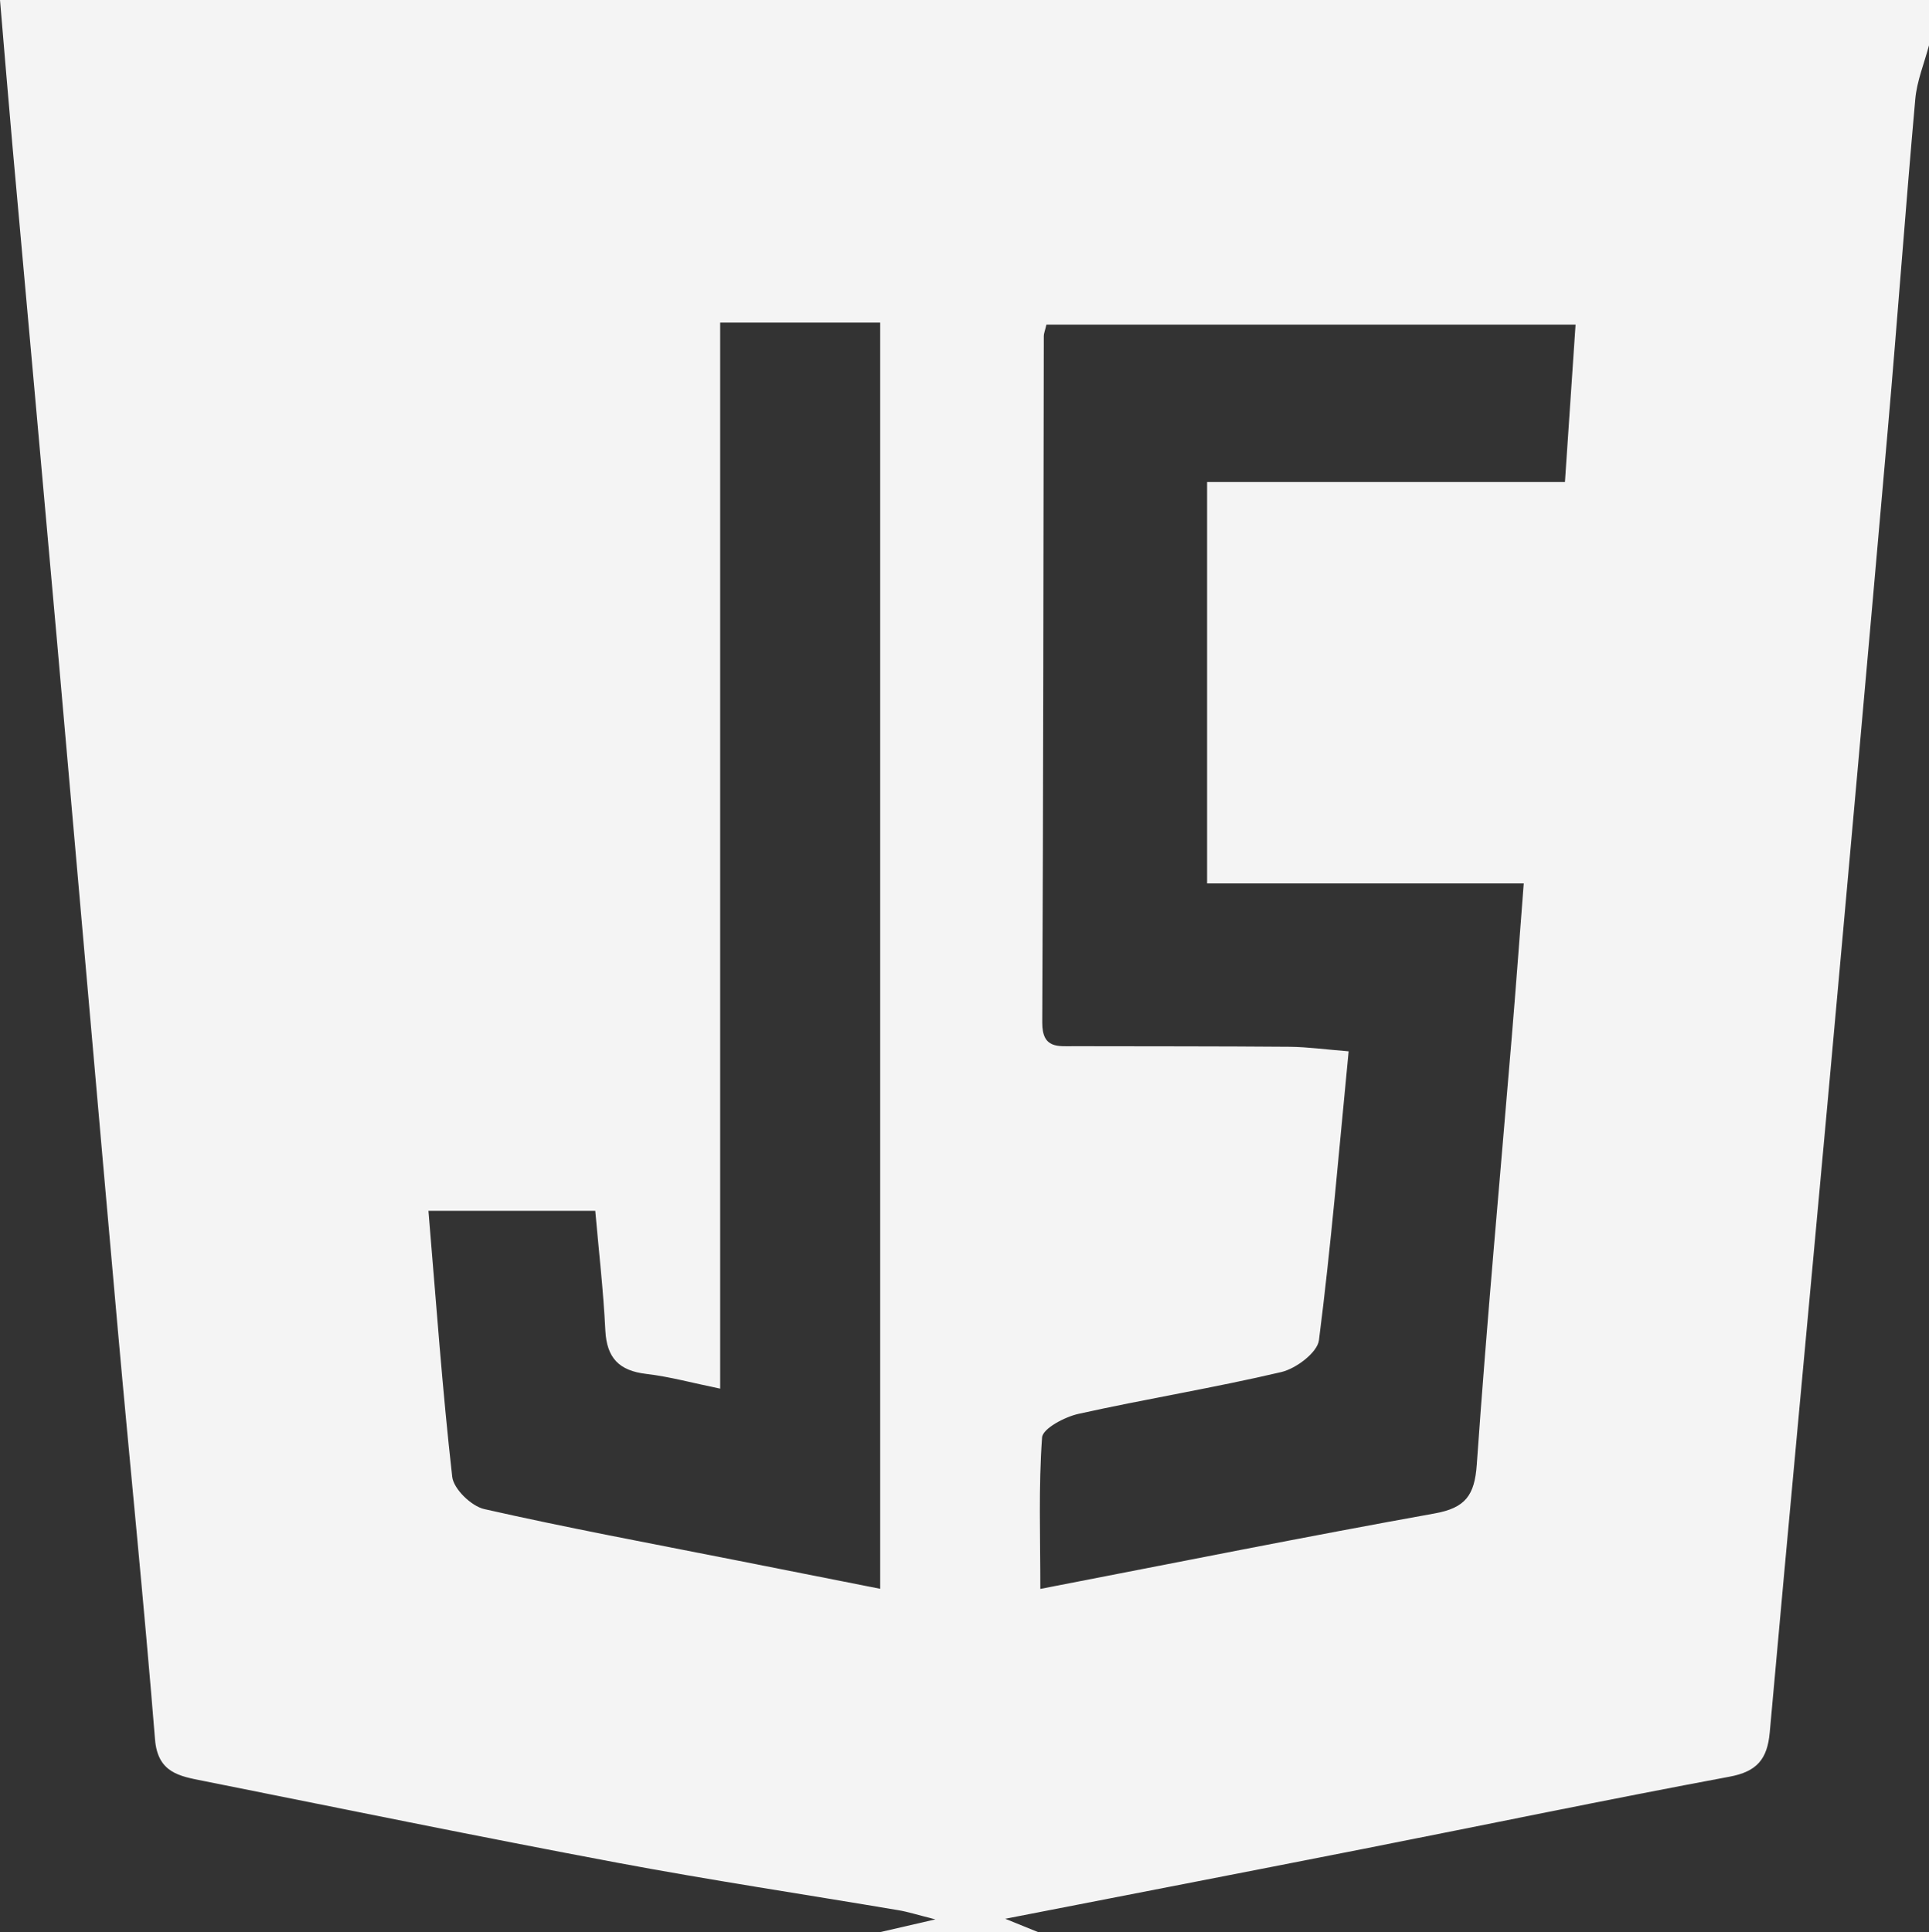 <?xml version="1.0" encoding="UTF-8"?>
<svg id="Calque_1" data-name="Calque 1" xmlns="http://www.w3.org/2000/svg" viewBox="0 0 323.54 324.08">
  <rect x="0" y="0" width="323.54" height="324.08" fill="#333333" stroke="none"/>
  <defs>
    <style>
      .cls-1 {
        fill: #f4f4f4;
      }
    </style>
  </defs>
  <path class="cls-1" d="m323.54,0v7.6c-.79,3.01-2.03,5.98-2.3,9.03-1.65,18.47-2.99,36.96-4.61,55.43-3.28,37.37-6.63,74.74-10.03,112.1-3.23,35.47-6.59,70.93-9.77,106.41-.4,4.47-2.12,6.58-6.75,7.44-20.49,3.82-40.91,8.07-61.37,12.1-20.24,3.99-40.49,7.9-60.11,11.73,1.32.54,3.44,1.39,5.55,2.25h-26.58c2.56-.59,5.12-1.18,9.32-2.15-3.08-.77-4.61-1.27-6.17-1.53-15.76-2.66-31.58-5.04-47.29-7.99-23.16-4.35-46.25-9.09-69.36-13.71-3.92-.78-7.62-1.33-8.07-6.96-1.85-22.89-4.18-45.73-6.23-68.6-3.45-38.61-6.8-77.23-10.23-115.85-2.44-27.5-4.95-54.99-7.42-82.48C1.4,16.75.74,8.68,0,0h323.54Zm-148.03,54.45c-.26,1.1-.44,1.5-.44,1.91-.07,38.38-.08,76.77-.26,115.15-.02,4.45,2.68,3.96,5.42,3.97,12.02.03,24.04,0,36.07.1,3.06.03,6.12.46,9.9.76-1.62,16.67-2.95,32.61-4.98,48.46-.27,2.07-3.84,4.76-6.32,5.34-11.26,2.65-22.71,4.5-34.01,7.01-2.31.51-6,2.46-6.11,3.96-.6,8.27-.29,16.6-.29,25.4,22.85-4.42,44.46-8.76,66.15-12.66,5.14-.93,6.69-3.03,7.05-8.19,1.68-23.97,3.89-47.9,5.88-71.84.69-8.26,1.29-16.53,2-25.64h-53.11v-67.33h60.02c.6-8.95,1.17-17.43,1.78-26.4h-88.76Zm-27.88,212.04V54.11h-26.84v178.81c-4.64-.95-8.47-2.01-12.38-2.47-4.55-.53-6.65-2.65-6.88-7.3-.33-6.68-1.1-13.34-1.69-20.05h-27.98c1.29,15.26,2.33,29.96,3.99,44.6.23,2.05,3.21,4.93,5.37,5.42,13.95,3.16,28.02,5.77,42.06,8.55,7.99,1.58,15.98,3.16,24.34,4.82Z"/>
</svg>